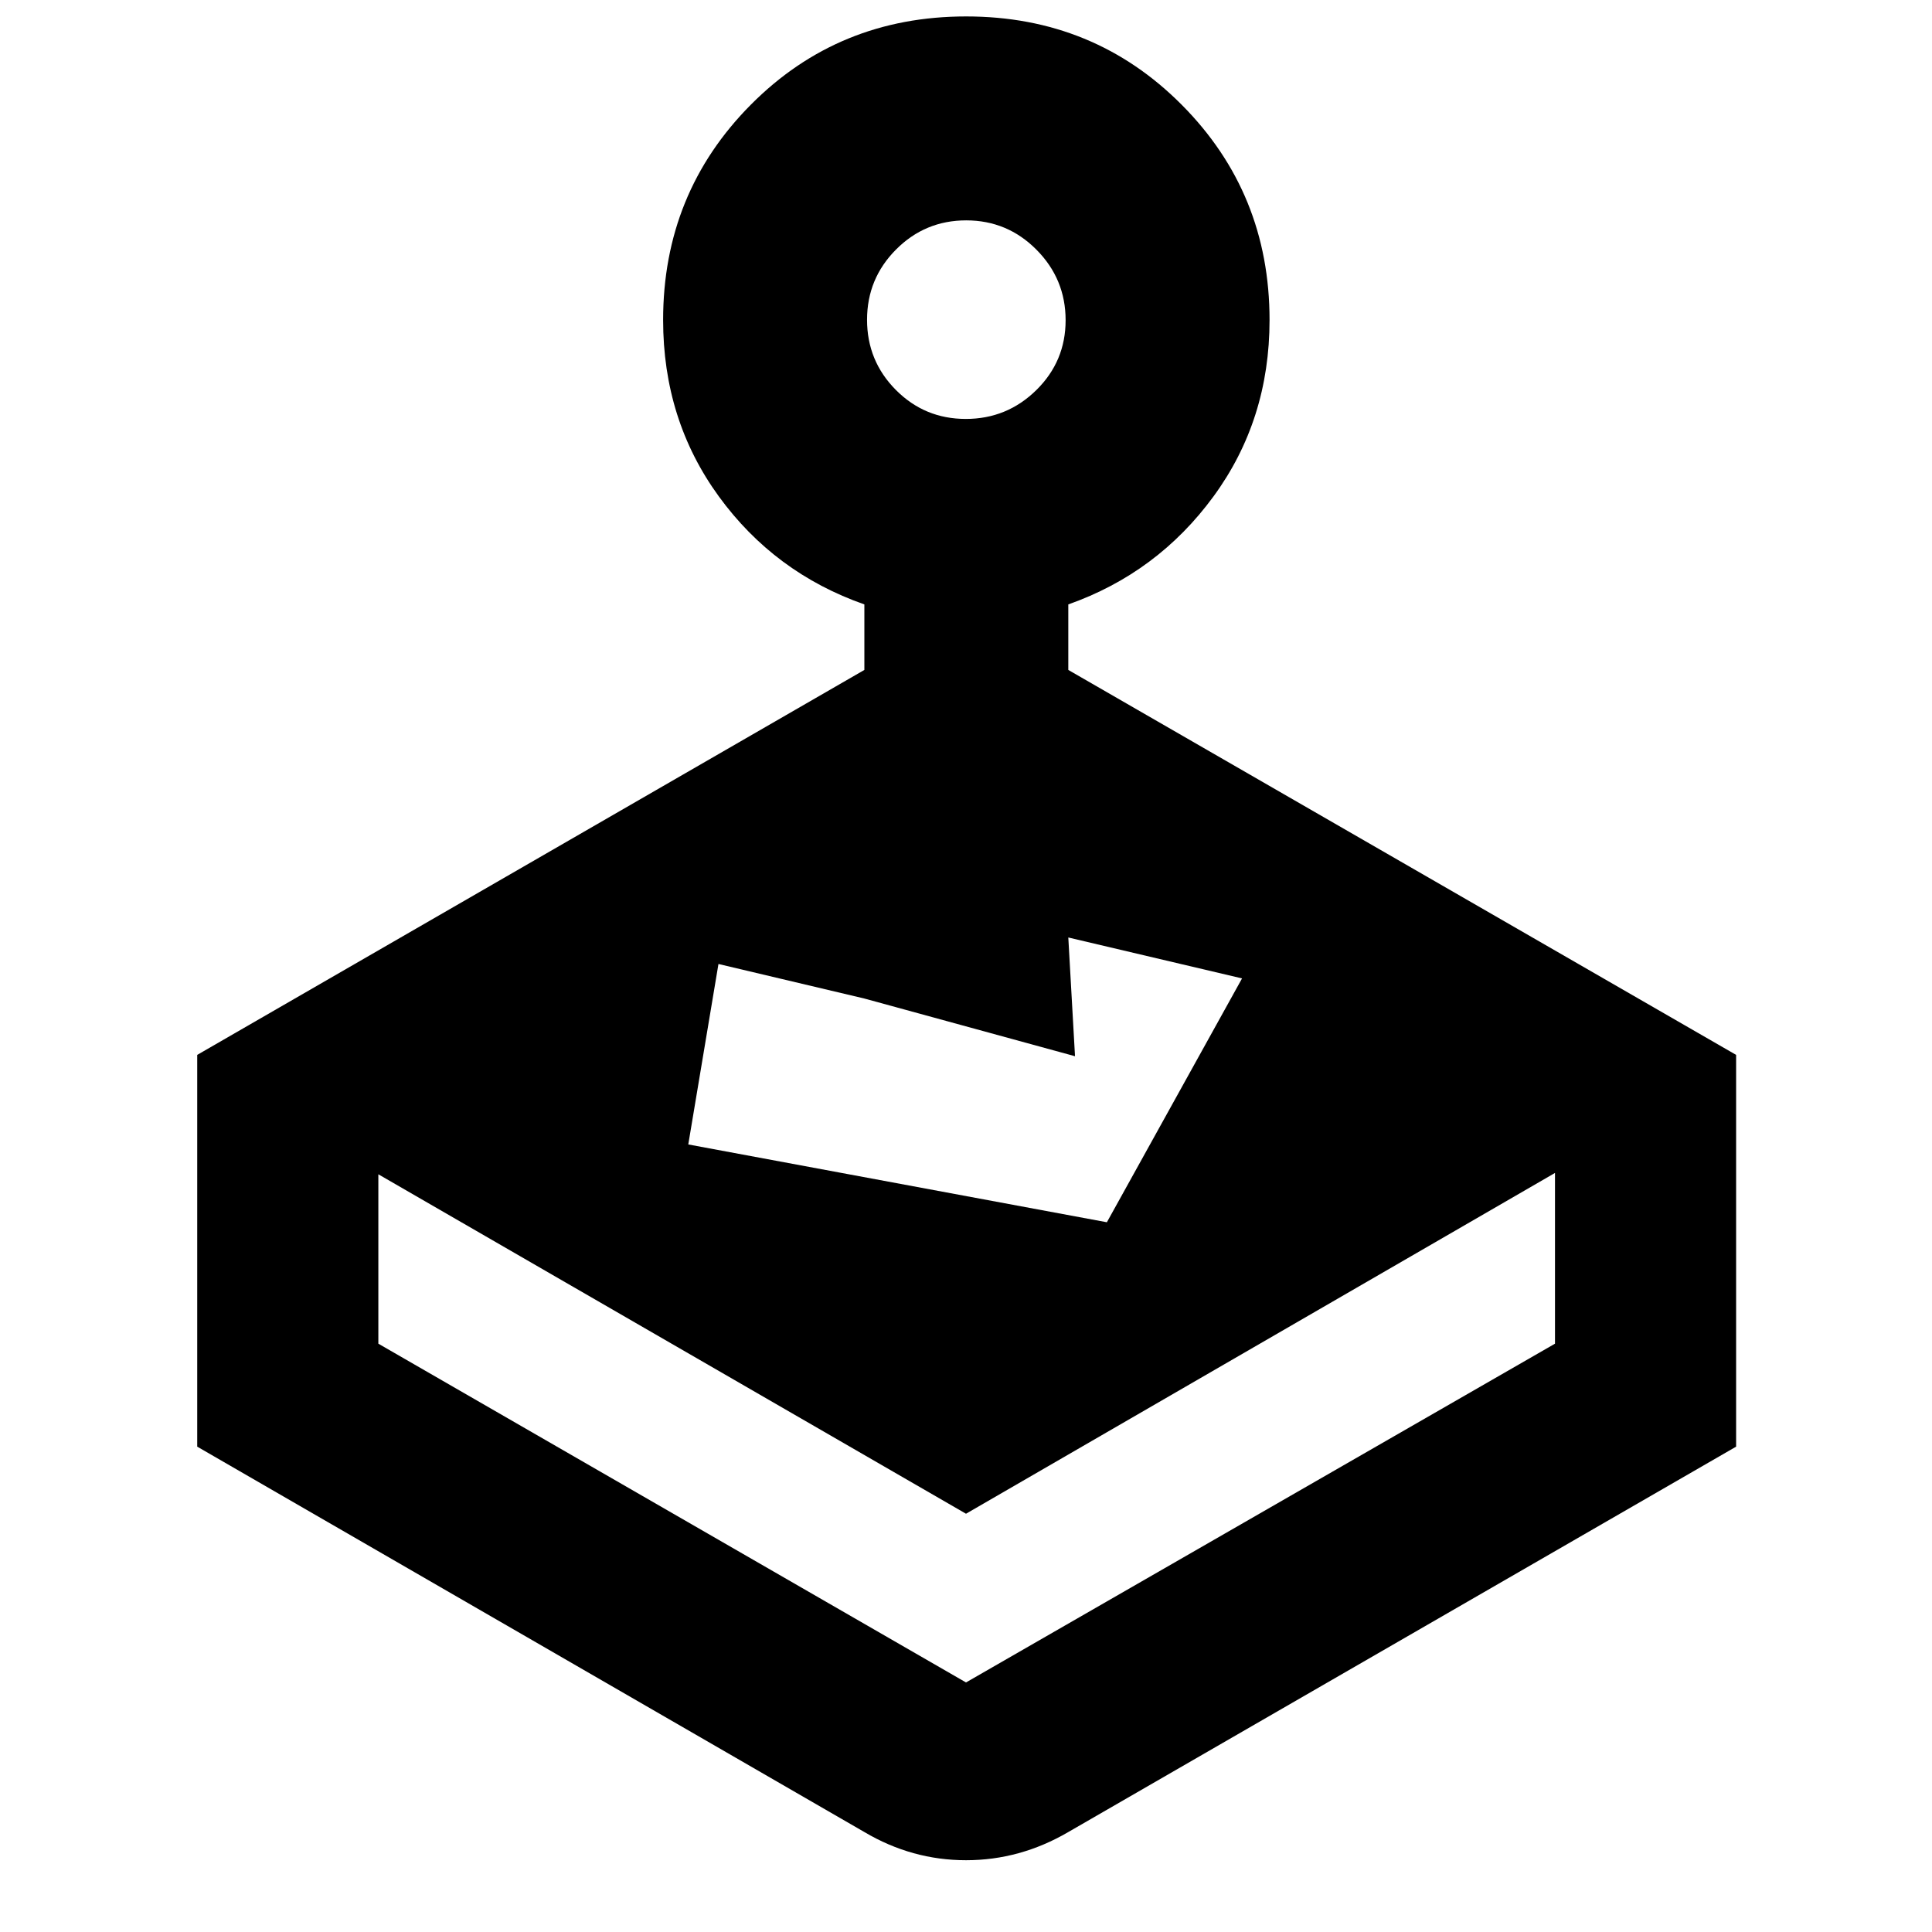 <svg xmlns="http://www.w3.org/2000/svg" height="40" viewBox="0 -960 960 960" width="40"><path d="M429.5-627.113v-32.554q-44.666-15.667-72.333-53.688-27.667-38.022-27.667-87.631 0-63.085 43.563-106.966 43.562-43.881 107.004-43.881 63.442 0 107.104 43.881t43.662 106.966q0 49.609-27.833 87.631-27.834 38.021-72.167 53.688v32.554l331.834 191.28v194.666l-331.834 191.5q-23.973 14-50.819 14-26.847 0-50.514-14L98-241.167v-194.666l331.5-191.28ZM188-376.5v84.167L480-124l292.667-168.333v-84.834L480-207.833 188-376.5Zm346.166-58.667L429.5-463.834 356.998-481l-14.997 89.668 208.001 38.665 67.164-121.167-86.333-20.333 3.333 59Zm-54.274-316.666q20.441 0 35.025-14.309 14.583-14.309 14.583-34.75 0-20.442-14.475-35.025-14.476-14.583-34.917-14.583-20.441 0-34.858 14.475-14.417 14.476-14.417 34.917 0 20.441 14.309 34.858 14.309 14.417 34.75 14.417ZM480-124Z"/></svg>